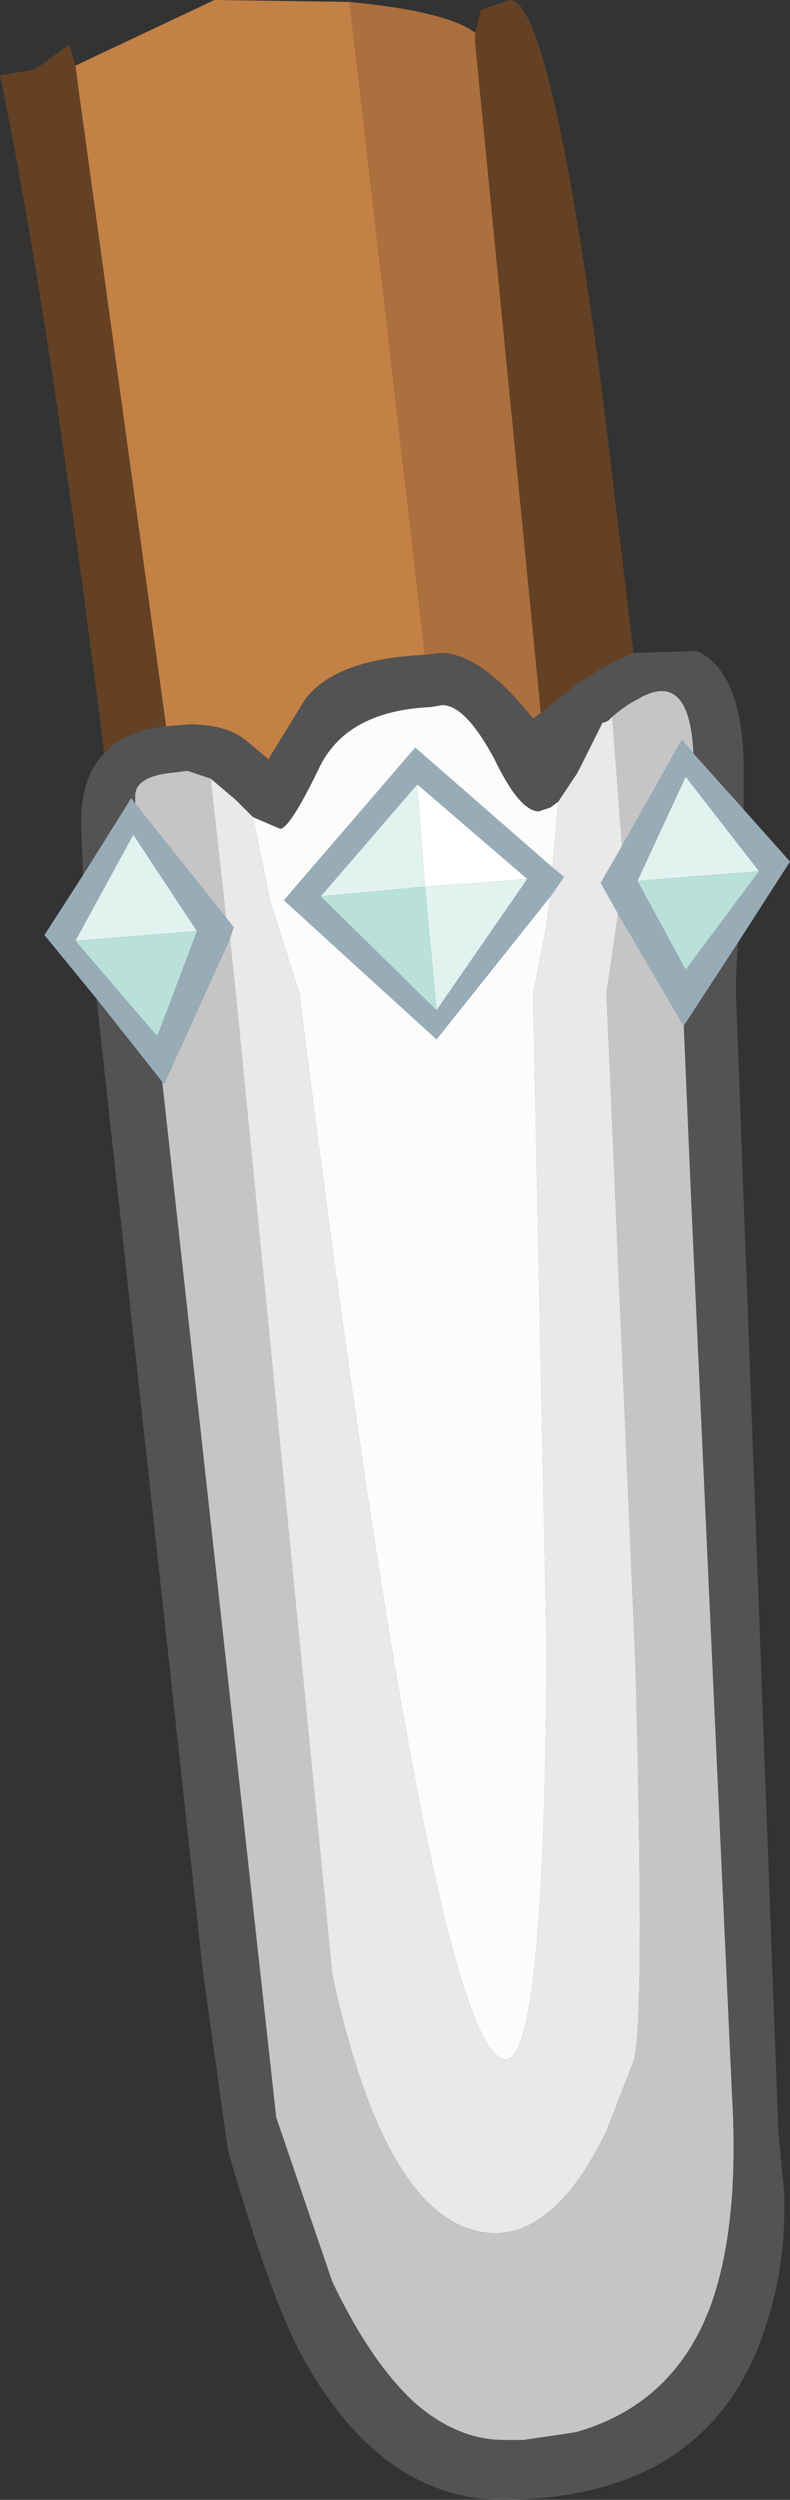 <?xml version="1.0" encoding="UTF-8" standalone="no"?>
<svg xmlns:ffdec="https://www.free-decompiler.com/flash" xmlns:xlink="http://www.w3.org/1999/xlink" ffdec:objectType="shape" height="64.7px" width="20.45px" xmlns="http://www.w3.org/2000/svg">
  <rect width="100%" height="100%" fill="#333333" stroke="none"/>
  <g transform="matrix(1.0, 0.0, 0.0, 1.0, 7.9, 1.55)">
    <path d="M1.15 -1.5 Q3.7 -1.25 4.4 -0.7 L4.4 -0.45 6.1 16.9 5.9 17.05 Q4.55 15.35 3.5 15.35 L3.1 15.4 1.15 -1.5" fill="#ac6f3e" fill-rule="evenodd" stroke="none"/>
    <path d="M6.1 16.9 L4.4 -0.45 4.4 -0.7 4.55 -1.3 5.3 -1.55 Q6.35 -1.55 7.7 8.7 L8.5 15.35 Q7.45 15.75 6.1 16.9 M-5.2 17.95 Q-6.65 6.4 -7.9 0.4 L-7.0 0.25 -6.1 -0.4 -5.95 0.15 -3.6 17.25 Q-4.65 17.35 -5.2 17.95" fill="#644124" fill-rule="evenodd" stroke="none"/>
    <path d="M1.15 -1.5 L3.1 15.4 Q0.8 15.5 0.0 16.55 L-0.95 18.1 -1.55 17.6 Q-2.05 17.2 -3.0 17.2 L-3.6 17.25 -5.95 0.15 -2.35 -1.55 1.15 -1.5" fill="#c38145" fill-rule="evenodd" stroke="none"/>
    <path d="M3.1 15.4 L3.5 15.35 Q4.55 15.35 5.9 17.05 L6.1 16.9 Q7.45 15.75 8.5 15.35 L10.15 15.3 Q11.3 15.85 11.35 18.2 L11.35 19.4 10.05 17.95 Q9.95 15.75 8.6 16.55 8.3 16.7 7.95 17.0 L7.9 17.05 7.85 17.1 7.75 17.15 7.7 17.15 7.05 18.45 6.55 19.2 6.35 19.35 6.05 19.45 Q5.55 19.45 4.9 18.1 4.15 16.7 3.55 16.7 L3.25 16.75 Q1.05 16.85 0.35 18.35 -0.4 19.9 -0.65 19.9 L-1.35 19.6 -1.8 19.15 -2.45 18.6 -3.05 18.4 -3.45 18.45 Q-4.4 18.55 -4.4 19.05 L-4.4 19.25 -4.5 19.1 -5.75 21.1 -5.8 19.75 Q-5.8 18.55 -5.2 17.95 -4.65 17.35 -3.6 17.25 L-3.0 17.2 Q-2.05 17.2 -1.55 17.6 L-0.95 18.1 0.0 16.55 Q0.8 15.5 3.1 15.4 M11.2 22.85 L11.15 23.8 11.15 24.15 12.25 53.65 12.4 55.2 Q12.45 56.95 12.0 58.4 10.65 63.1 5.15 63.15 1.9 63.15 -0.15 59.3 -0.95 57.75 -2.0 54.1 L-2.65 49.45 -5.4 24.3 -3.7 26.45 -0.75 53.25 0.7 57.5 Q1.7 59.6 2.85 60.65 3.95 61.6 5.15 61.6 L5.65 61.6 7.0 61.4 Q9.3 60.75 10.3 58.6 L10.45 58.25 Q11.25 56.15 11.05 52.7 L10.0 29.7 9.8 25.0 11.2 22.85" fill="#535353" fill-rule="evenodd" stroke="none"/>
    <path d="M6.55 19.2 L7.05 18.45 7.7 17.15 7.75 17.15 7.85 17.1 7.9 17.05 7.95 17.0 8.2 20.3 8.2 20.35 7.65 21.3 8.1 22.1 7.8 24.15 8.55 41.5 Q8.8 50.9 8.5 51.8 L7.8 53.6 Q6.55 56.2 4.95 56.25 2.15 56.25 0.7 49.55 L-1.8 24.15 -1.95 22.75 -1.85 22.45 -2.05 22.2 -2.45 18.6 -1.8 19.15 -1.35 19.6 -0.9 21.8 -0.15 24.15 Q3.3 51.75 5.2 51.75 6.2 51.75 6.25 41.1 L5.9 24.15 6.2 22.65 6.35 21.65 6.7 21.15 6.4 20.9 6.45 20.35 6.55 19.2" fill="#e9e9e9" fill-rule="evenodd" stroke="none"/>
    <path d="M7.95 17.0 Q8.3 16.7 8.6 16.55 9.95 15.75 10.05 17.95 L9.75 17.6 8.2 20.35 8.2 20.3 7.95 17.0 M-2.45 18.6 L-2.05 22.2 -4.4 19.25 -4.4 19.05 Q-4.4 18.55 -3.45 18.45 L-3.05 18.4 -2.45 18.6 M-1.95 22.75 L-1.8 24.15 0.7 49.55 Q2.15 56.25 4.95 56.25 6.55 56.2 7.8 53.6 L8.5 51.8 Q8.8 50.9 8.55 41.5 L7.8 24.15 8.1 22.1 9.8 25.0 10.0 29.7 11.05 52.7 Q11.25 56.15 10.45 58.25 L10.3 58.6 Q9.3 60.75 7.0 61.4 L5.65 61.6 5.15 61.6 Q3.95 61.6 2.85 60.65 1.7 59.6 0.7 57.5 L-0.75 53.25 -3.7 26.45 -3.65 26.5 -1.95 22.75" fill="#c5c5c5" fill-rule="evenodd" stroke="none"/>
    <path d="M-1.35 19.6 L-0.65 19.9 Q-0.4 19.9 0.35 18.35 1.05 16.85 3.25 16.75 L3.55 16.7 Q4.15 16.7 4.9 18.1 5.55 19.45 6.05 19.45 L6.35 19.35 6.55 19.2 6.45 20.35 6.4 20.9 2.85 17.8 -0.55 21.75 3.4 25.35 6.35 21.65 6.2 22.65 5.9 24.15 6.25 41.1 Q6.2 51.75 5.2 51.75 3.3 51.75 -0.15 24.15 L-0.9 21.8 -1.35 19.6" fill="#fcfcfc" fill-rule="evenodd" stroke="none"/>
    <path d="M2.9 18.75 L3.1 21.4 0.4 21.65 2.9 18.75 M3.1 21.4 L5.75 21.2 3.4 24.6 3.1 21.4 M8.6 21.25 L9.85 18.55 11.75 21.0 8.6 21.25 M-5.95 22.8 L-4.45 20.05 -2.8 22.55 -5.95 22.8" fill="#e1f2ef" fill-rule="evenodd" stroke="none"/>
    <path d="M0.4 21.65 L3.1 21.4 3.4 24.6 0.4 21.65 M11.75 21.0 L9.85 23.55 8.6 21.25 11.75 21.0 M-5.95 22.8 L-2.8 22.55 -3.8 25.2 -3.85 25.25 -5.95 22.8" fill="#b9e1d9" fill-rule="evenodd" stroke="none"/>
    <path d="M11.35 19.4 L12.55 20.75 11.2 22.85 9.8 25.0 8.1 22.1 7.65 21.3 8.2 20.35 9.75 17.6 10.05 17.95 11.35 19.4 M-5.4 24.3 L-6.75 22.65 -5.75 21.1 -4.5 19.1 -4.4 19.25 -2.05 22.2 -1.85 22.45 -1.95 22.75 -3.65 26.5 -3.7 26.45 -5.4 24.3 M6.4 20.9 L6.7 21.15 6.35 21.65 3.4 25.35 -0.55 21.75 2.85 17.8 6.4 20.9 M2.9 18.75 L0.4 21.65 3.4 24.6 5.75 21.2 2.9 18.75 M8.6 21.25 L9.85 23.55 11.75 21.0 9.85 18.55 8.6 21.25 M-2.8 22.55 L-4.45 20.05 -5.95 22.8 -3.85 25.25 -3.8 25.2 -2.8 22.55" fill="#98acb8" fill-rule="evenodd" stroke="none"/>
    <path d="M3.1 21.4 L2.9 18.75 5.75 21.2 3.1 21.4" fill="#ffffff" fill-rule="evenodd" stroke="none"/>
  </g>
</svg>
